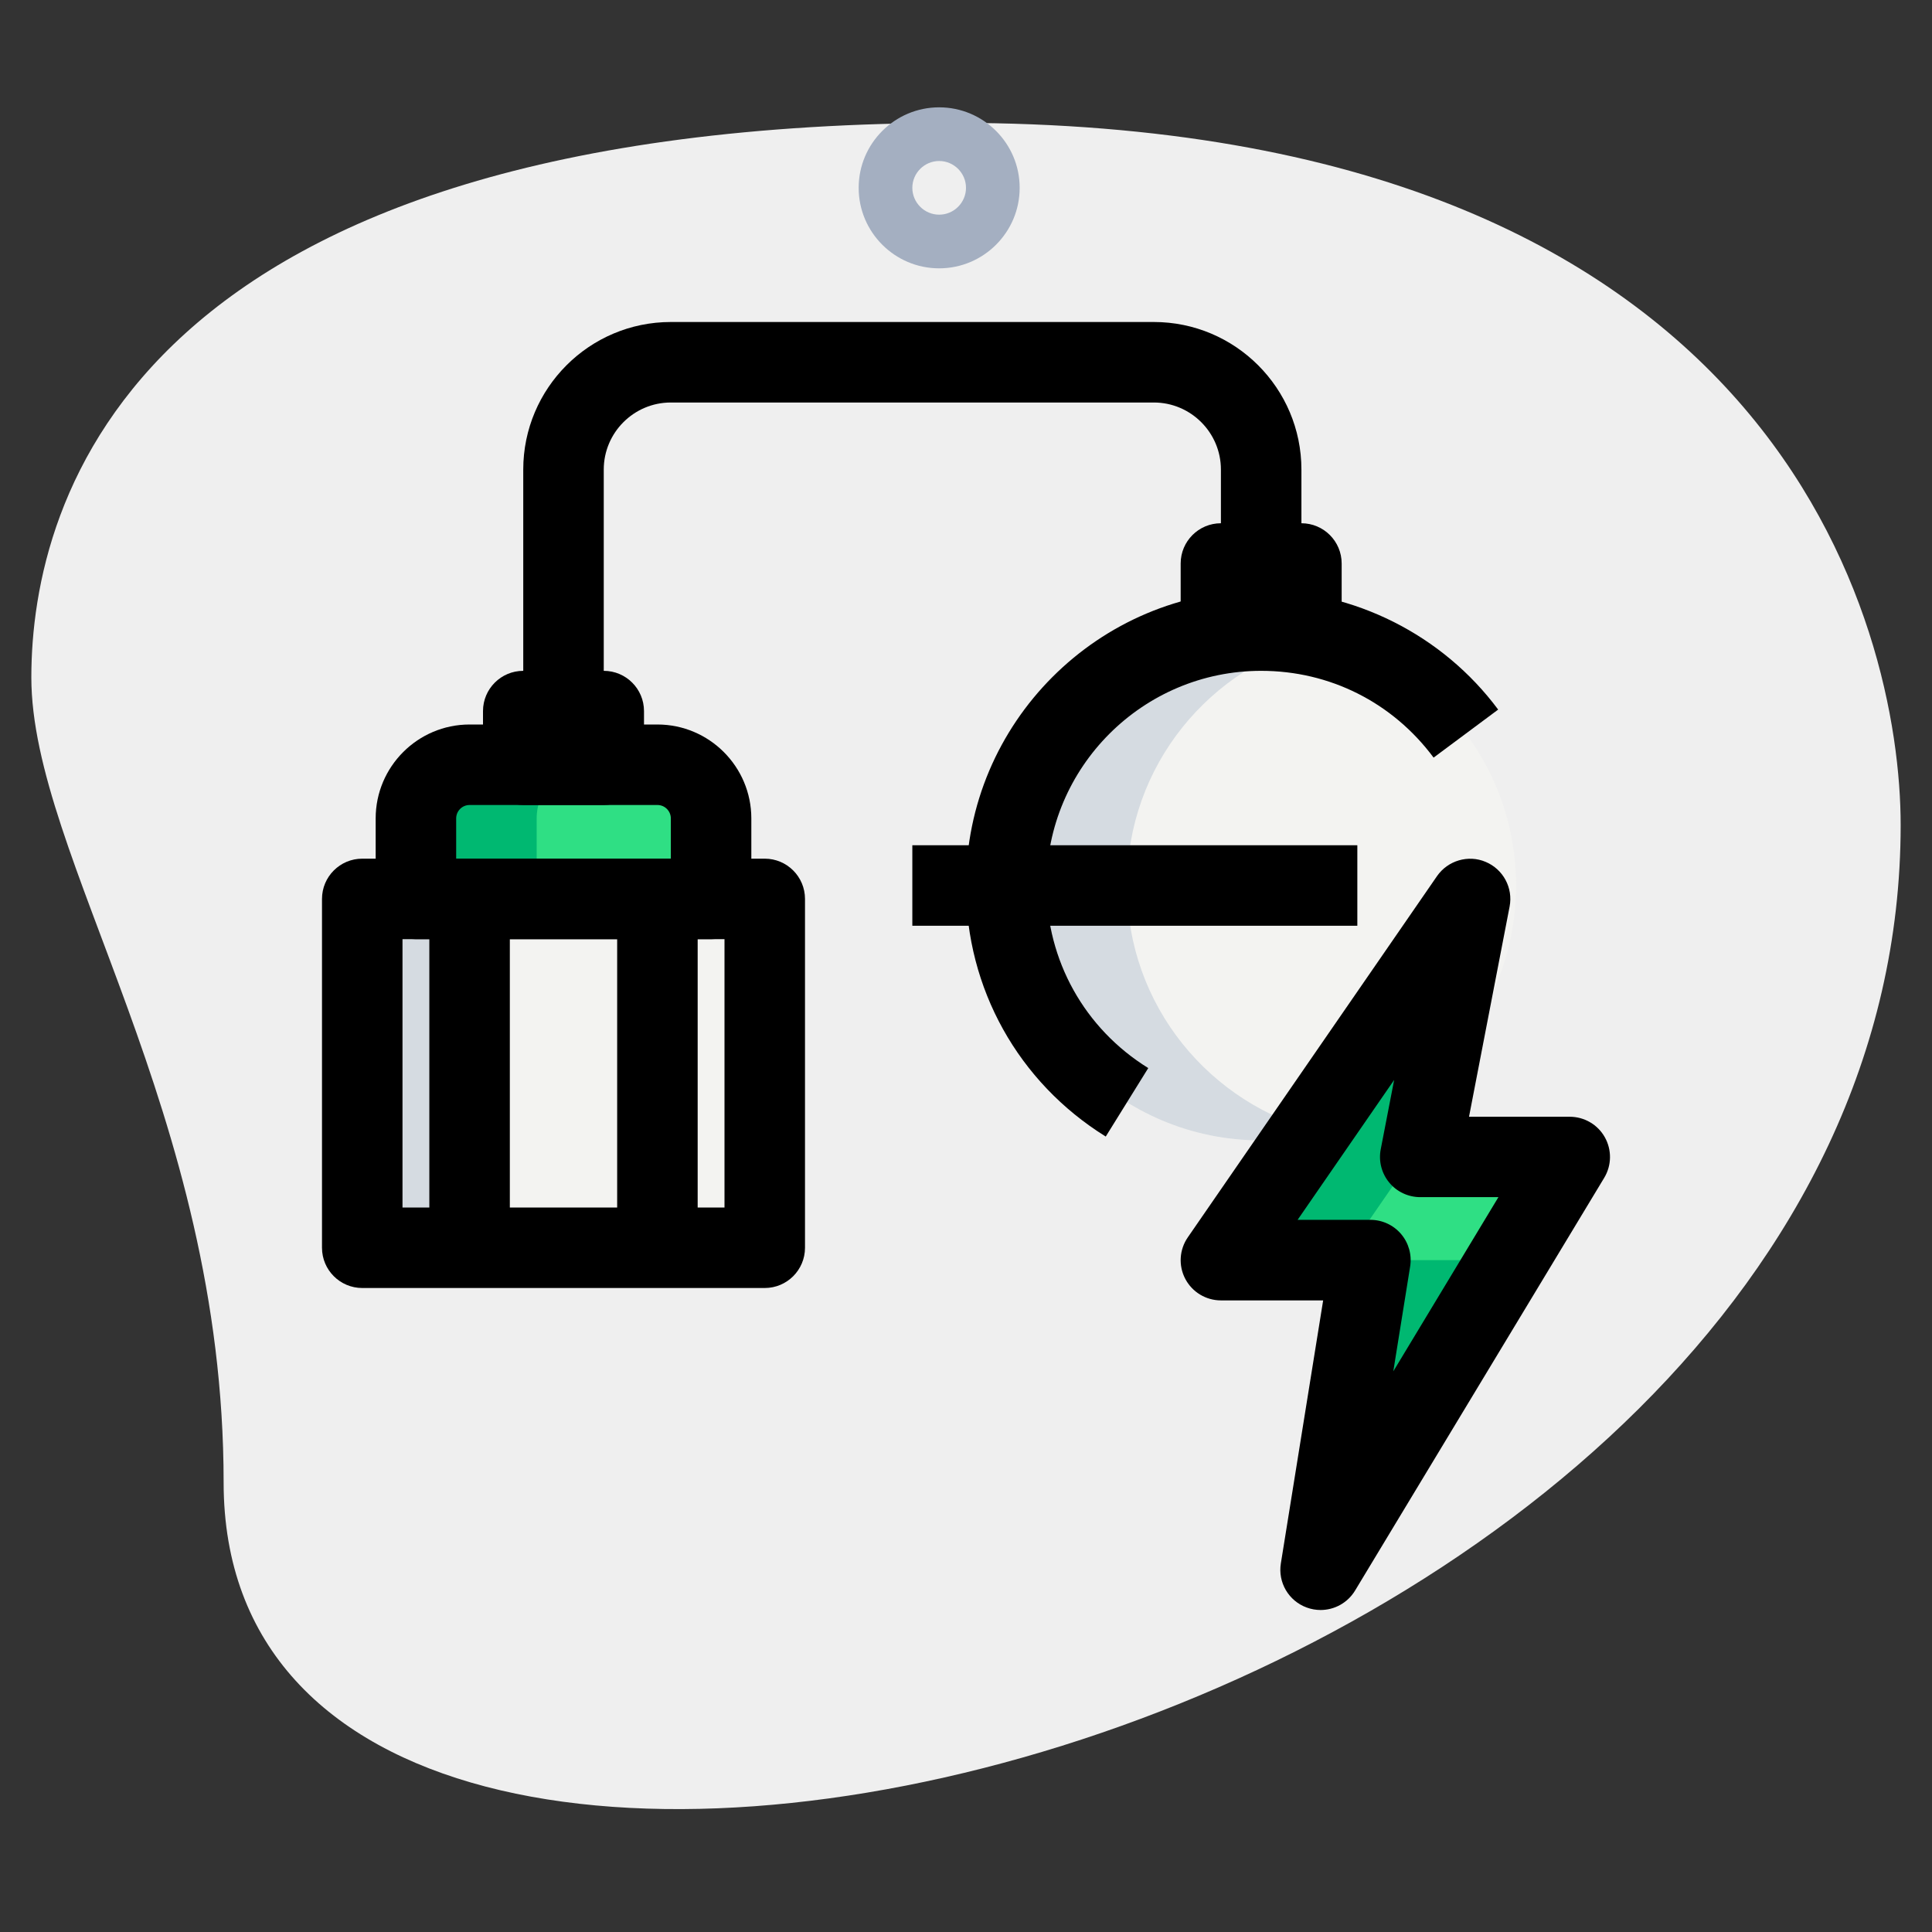 <svg id="_x31__x2C_5" height="512" viewBox="0 0 36 36" width="512" xmlns="http://www.w3.org/2000/svg"><rect x="0" y="0" width="36" height="36" fill="#333333" stroke="none"/><path d="m4.167 27.623c0-6.917-3.583-11.667-3.583-15s1.916-10.333 17.249-10.333 17.583 9.417 17.583 13.083c.001 17.167-31.249 24.5-31.249 12.25z" fill="#efefef"/><path d="m17.5 5c-.827 0-1.5-.673-1.5-1.5s.673-1.5 1.5-1.5 1.5.673 1.5 1.5-.673 1.5-1.5 1.5zm0-2c-.275 0-.5.225-.5.5s.225.5.5.5.5-.225.5-.5-.225-.5-.5-.5z" fill="#a4afc1"/><circle cx="23.5" cy="16.5" fill="#f3f3f1" r="4.75"/><path d="m6.75 16.75h7.5v6.5h-7.5z" fill="#f3f3f1"/><path d="m27.393 16.75-4.643 6.731h2.786l-.929 5.769 4.643-7.692h-2.786z" fill="#2fdf84"/><path d="m13.25 16.75h-5.5v-1.5c0-.552.448-1 1-1h3.5c.552 0 1 .448 1 1z" fill="#2fdf84"/><path d="m21 16.5c0-2.234 1.547-4.094 3.625-4.601-.362-.089-.735-.149-1.125-.149-2.623 0-4.75 2.127-4.75 4.75s2.127 4.75 4.75 4.75c.39 0 .763-.06 1.125-.149-2.078-.507-3.625-2.367-3.625-4.601z" fill="#d5dbe1"/><path d="m6.75 16.75h2.25v6.5h-2.25z" fill="#d5dbe1"/><g fill="#00b871"><path d="m26.518 21.28.875-4.53-4.643 6.731h2.25z"/><path d="m27.786 23.481h-2.25l-.929 5.769 3.068-5.083z"/><path d="m11 14.25h-2.25c-.552 0-1 .448-1 1v1.5h2.25v-1.5c0-.552.448-1 1-1z"/></g><path d="m24.607 30c-.086 0-.174-.015-.258-.046-.338-.123-.54-.469-.482-.823l.788-4.9h-1.905c-.278 0-.534-.154-.664-.401s-.111-.545.047-.774l4.643-6.73c.202-.292.584-.404.907-.266.327.137.514.485.446.834l-.756 3.915h1.877c.271 0 .521.146.653.381.133.236.129.525-.011.757l-4.643 7.692c-.139.229-.385.361-.642.361zm-.428-7.27h1.357c.22 0 .429.097.571.264s.204.389.169.605l-.314 1.954 1.959-3.246h-1.457c-.224 0-.436-.1-.578-.272s-.201-.4-.158-.62l.25-1.292z"/><path d="m20.604 21.178c-1.63-1.012-2.604-2.761-2.604-4.678 0-3.032 2.468-5.5 5.5-5.5 1.731 0 3.382.83 4.416 2.222l-1.203.895c-.764-1.028-1.935-1.617-3.213-1.617-2.206 0-4 1.794-4 4 0 1.395.709 2.666 1.896 3.402z"/><path d="m17 15.75h8.292v1.5h-8.292z"/><path d="m24.25 12.25h-1.5c-.414 0-.75-.336-.75-.75v-1c0-.414.336-.75.75-.75h1.5c.414 0 .75.336.75.75v1c0 .414-.336.75-.75.75z"/><path d="m11.25 15h-1.5c-.414 0-.75-.336-.75-.75v-1c0-.414.336-.75.75-.75h1.5c.414 0 .75.336.75.75v1c0 .414-.336.75-.75.75z"/><path d="m14.25 24h-7.5c-.414 0-.75-.336-.75-.75v-6.5c0-.414.336-.75.75-.75h7.5c.414 0 .75.336.75.75v6.5c0 .414-.336.75-.75.75zm-6.75-1.5h6v-5h-6z"/><path d="m13.25 17.5h-5.5c-.414 0-.75-.336-.75-.75v-1.5c0-.965.785-1.75 1.75-1.75h3.5c.965 0 1.75.785 1.75 1.75v1.5c0 .414-.336.75-.75.75zm-4.75-1.5h4v-.75c0-.138-.112-.25-.25-.25h-3.5c-.138 0-.25.112-.25.25z"/><path d="m11.25 13.25h-1.5v-4.5c0-1.517 1.233-2.75 2.75-2.75h9c1.517 0 2.75 1.233 2.75 2.75v1.75h-1.5v-1.75c0-.689-.561-1.25-1.25-1.25h-9c-.689 0-1.25.561-1.25 1.25z"/><path d="m8 16.75h1.5v6.5h-1.5z"/><path d="m11.5 16.75h1.5v6.5h-1.5z"/></svg>